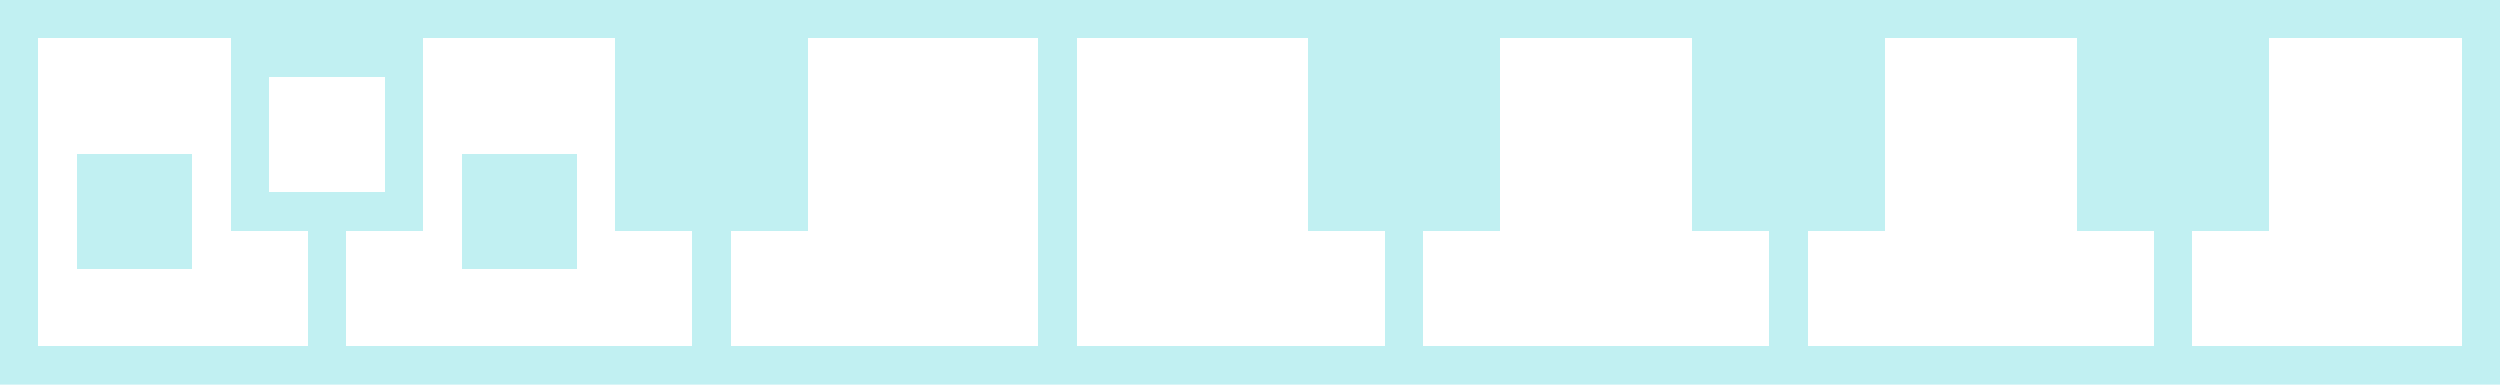 <svg xmlns="http://www.w3.org/2000/svg" viewBox="0 -0.5 65 10" shape-rendering="crispEdges">
<path stroke="#c1f0f2" d="M0 0h65M0 1h1M6 1h5M16 1h5M27 1h1M34 1h5M44 1h5M54 1h5M64 1h1M0 2h1M6 2h1M10 2h1M16 2h5M27 2h1M34 2h5M44 2h5M54 2h5M64 2h1M0 3h1M6 3h1M10 3h1M16 3h5M27 3h1M34 3h5M44 3h5M54 3h5M64 3h1M0 4h1M2 4h3M6 4h1M10 4h1M12 4h3M16 4h5M27 4h1M34 4h5M44 4h5M54 4h5M64 4h1M0 5h1M2 5h3M6 5h5M12 5h3M16 5h5M27 5h1M34 5h5M44 5h5M54 5h5M64 5h1M0 6h1M2 6h3M8 6h1M12 6h3M18 6h1M27 6h1M36 6h1M46 6h1M56 6h1M64 6h1M0 7h1M8 7h1M18 7h1M27 7h1M36 7h1M46 7h1M56 7h1M64 7h1M0 8h1M8 8h1M18 8h1M27 8h1M36 8h1M46 8h1M56 8h1M64 8h1M0 9h65" />
</svg>